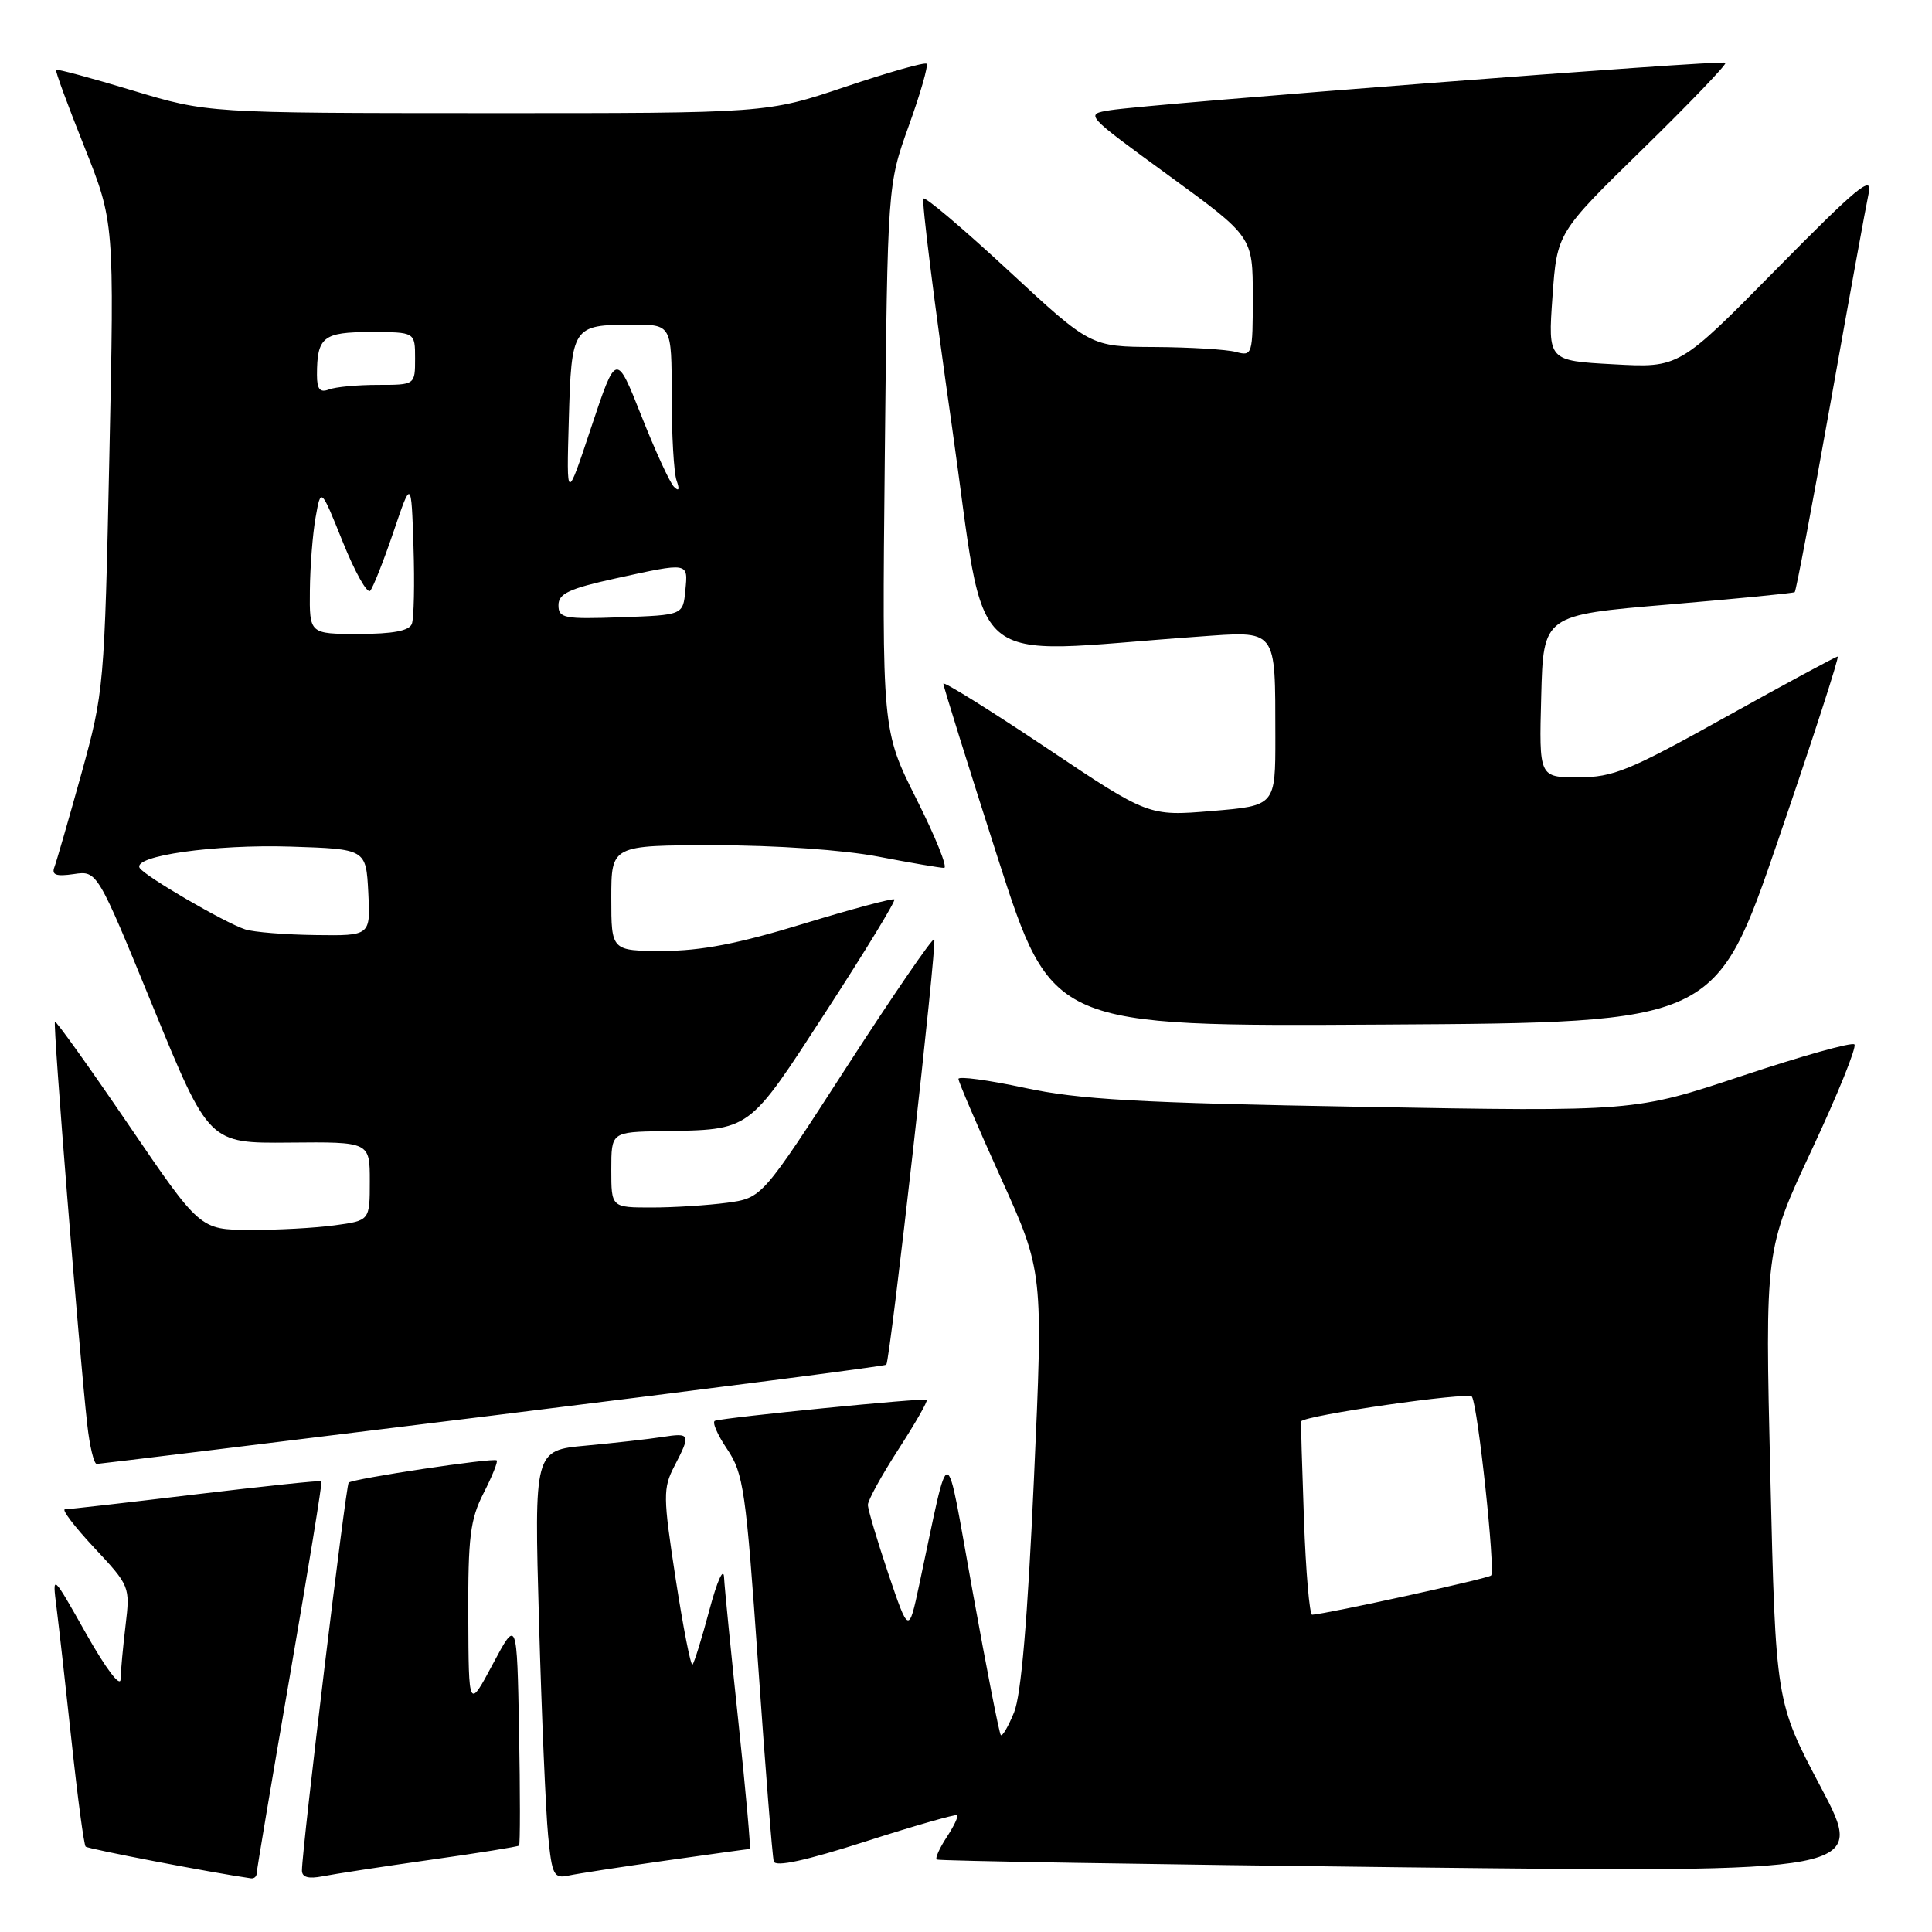 <?xml version="1.0" encoding="UTF-8" standalone="no"?>
<!DOCTYPE svg PUBLIC "-//W3C//DTD SVG 1.1//EN" "http://www.w3.org/Graphics/SVG/1.1/DTD/svg11.dtd" >
<svg xmlns="http://www.w3.org/2000/svg" xmlns:xlink="http://www.w3.org/1999/xlink" version="1.1" viewBox="0 0 256 256">
 <g >
 <path fill="currentColor"
d=" M 34.01 248.25 C 34.01 247.84 36.00 236.03 38.42 222.00 C 40.84 207.97 42.72 196.40 42.60 196.27 C 42.47 196.14 34.98 196.93 25.94 198.01 C 16.90 199.10 9.10 199.99 8.61 199.99 C 8.13 200.00 9.87 202.29 12.49 205.09 C 17.20 210.12 17.25 210.25 16.64 215.34 C 16.30 218.18 16.00 221.40 15.98 222.50 C 15.96 223.66 14.04 221.13 11.43 216.50 C 6.92 208.50 6.92 208.50 7.49 213.00 C 7.80 215.47 8.71 223.52 9.50 230.88 C 10.29 238.25 11.12 244.46 11.35 244.69 C 11.67 245.00 28.07 248.15 33.25 248.89 C 33.66 248.95 34.00 248.66 34.01 248.25 Z  M 57.00 246.44 C 63.33 245.55 68.62 244.70 68.78 244.55 C 68.93 244.40 68.93 237.58 68.78 229.39 C 68.50 214.50 68.50 214.50 65.30 220.50 C 62.10 226.50 62.10 226.50 62.05 214.21 C 62.01 203.70 62.30 201.33 64.07 197.86 C 65.21 195.63 66.00 193.67 65.82 193.51 C 65.39 193.12 46.74 195.93 46.20 196.46 C 45.82 196.85 40.04 244.79 40.01 247.83 C 40.00 248.75 40.85 248.99 42.75 248.62 C 44.26 248.32 50.67 247.34 57.00 246.44 Z  M 88.28 246.53 C 94.21 245.69 99.19 245.00 99.35 245.00 C 99.50 245.00 98.83 237.46 97.85 228.25 C 96.87 219.04 96.01 210.38 95.94 209.00 C 95.87 207.60 95.02 209.50 94.00 213.33 C 93.00 217.08 91.99 220.34 91.76 220.57 C 91.53 220.80 90.53 215.69 89.53 209.21 C 87.85 198.25 87.84 197.21 89.36 194.27 C 91.57 190.01 91.49 189.83 87.75 190.41 C 85.96 190.69 81.41 191.20 77.64 191.55 C 70.78 192.18 70.78 192.18 71.42 214.84 C 71.77 227.30 72.32 240.09 72.63 243.24 C 73.14 248.48 73.39 248.95 75.35 248.52 C 76.53 248.27 82.35 247.37 88.28 246.53 Z  M 126.83 240.52 C 127.01 240.69 126.39 242.00 125.44 243.44 C 124.50 244.88 123.90 246.21 124.11 246.40 C 124.33 246.58 152.12 247.04 185.87 247.43 C 247.24 248.12 247.24 248.12 241.27 236.81 C 235.29 225.50 235.29 225.50 234.58 195.55 C 233.87 165.60 233.87 165.60 240.10 152.29 C 243.52 144.98 246.05 138.72 245.72 138.39 C 245.39 138.06 238.71 139.93 230.86 142.55 C 216.60 147.30 216.60 147.30 180.55 146.66 C 150.76 146.14 142.98 145.70 135.75 144.14 C 130.94 143.11 127.00 142.58 127.00 142.96 C 127.00 143.34 129.53 149.25 132.62 156.08 C 138.24 168.50 138.24 168.50 137.00 196.00 C 136.16 214.62 135.31 224.60 134.37 226.90 C 133.60 228.78 132.81 230.13 132.61 229.90 C 132.40 229.68 130.74 221.18 128.90 211.00 C 125.14 190.25 126.01 190.37 121.80 210.00 C 120.41 216.50 120.41 216.50 117.70 208.50 C 116.22 204.09 115.00 200.00 115.00 199.40 C 115.00 198.80 116.82 195.49 119.05 192.04 C 121.28 188.59 122.97 185.64 122.80 185.48 C 122.50 185.19 96.16 187.80 94.74 188.26 C 94.32 188.39 95.04 190.08 96.34 192.00 C 98.52 195.23 98.84 197.43 100.45 220.50 C 101.41 234.25 102.34 246.02 102.53 246.65 C 102.75 247.42 106.76 246.55 114.68 244.01 C 121.18 241.92 126.65 240.36 126.83 240.52 Z  M 65.33 187.56 C 93.84 184.04 117.29 181.01 117.44 180.83 C 117.96 180.19 124.20 124.87 123.79 124.46 C 123.57 124.24 118.34 131.85 112.18 141.39 C 100.98 158.73 100.98 158.73 96.35 159.37 C 93.80 159.71 89.31 160.00 86.36 160.00 C 81.00 160.00 81.00 160.00 81.00 155.00 C 81.00 150.00 81.00 150.00 87.75 149.88 C 99.59 149.67 99.03 150.08 109.46 134.02 C 114.63 126.05 118.71 119.37 118.51 119.18 C 118.32 118.99 112.89 120.44 106.44 122.41 C 97.85 125.04 92.88 126.00 87.86 126.00 C 81.00 126.00 81.00 126.00 81.00 119.00 C 81.00 112.00 81.00 112.00 94.75 112.00 C 102.82 112.00 111.74 112.62 116.34 113.50 C 120.65 114.33 124.59 115.00 125.10 115.00 C 125.61 115.00 123.96 110.90 121.44 105.89 C 116.87 96.78 116.87 96.78 117.24 60.64 C 117.61 24.50 117.61 24.50 120.41 16.69 C 121.96 12.40 123.02 8.69 122.78 8.45 C 122.54 8.21 117.68 9.59 111.98 11.51 C 101.61 15.00 101.61 15.00 64.55 14.99 C 27.50 14.98 27.50 14.98 17.58 11.99 C 12.13 10.34 7.56 9.11 7.43 9.25 C 7.30 9.39 8.99 13.98 11.18 19.46 C 15.15 29.43 15.15 29.43 14.49 60.46 C 13.84 90.99 13.78 91.68 10.79 102.50 C 9.11 108.55 7.50 114.12 7.21 114.89 C 6.81 115.94 7.43 116.16 9.78 115.82 C 12.88 115.36 12.88 115.36 20.28 133.43 C 27.69 151.50 27.69 151.50 38.34 151.40 C 49.00 151.30 49.00 151.30 49.00 156.51 C 49.00 161.73 49.00 161.73 44.36 162.36 C 41.81 162.71 36.75 162.99 33.11 162.97 C 26.50 162.94 26.50 162.94 17.03 149.03 C 11.82 141.38 7.43 135.24 7.28 135.39 C 6.99 135.67 10.49 179.22 11.56 188.75 C 11.88 191.64 12.45 193.99 12.82 193.98 C 13.19 193.97 36.83 191.08 65.33 187.56 Z  M 235.64 111.25 C 240.21 97.91 243.75 87.00 243.50 87.00 C 243.25 87.00 236.58 90.60 228.68 95.00 C 215.88 102.13 213.76 103.00 209.13 103.00 C 203.93 103.00 203.93 103.00 204.22 92.25 C 204.50 81.50 204.50 81.50 221.00 80.11 C 230.07 79.34 237.64 78.60 237.81 78.46 C 237.99 78.32 240.12 67.02 242.56 53.35 C 244.99 39.68 247.27 27.17 247.62 25.55 C 248.14 23.10 246.08 24.81 235.37 35.68 C 222.50 48.75 222.50 48.75 213.81 48.27 C 205.11 47.80 205.11 47.80 205.71 39.33 C 206.31 30.85 206.31 30.85 217.66 19.76 C 223.90 13.66 228.84 8.51 228.64 8.31 C 228.23 7.90 152.48 13.75 147.12 14.60 C 143.73 15.14 143.73 15.14 154.87 23.26 C 166.00 31.37 166.00 31.37 166.00 39.30 C 166.00 47.04 165.94 47.22 163.75 46.63 C 162.51 46.30 157.68 46.01 153.00 45.98 C 144.50 45.94 144.50 45.94 133.66 35.89 C 127.70 30.36 122.62 26.05 122.36 26.31 C 122.10 26.56 123.80 40.16 126.14 56.52 C 130.88 89.74 127.23 86.60 158.60 84.37 C 169.38 83.60 168.96 83.07 168.99 97.63 C 169.00 106.76 169.00 106.76 160.60 107.46 C 152.19 108.16 152.19 108.16 138.60 99.06 C 131.12 94.06 125.00 90.25 125.00 90.59 C 125.00 90.94 128.24 101.30 132.19 113.62 C 139.39 136.02 139.39 136.02 183.36 135.76 C 227.33 135.50 227.33 135.50 235.64 111.25 Z  M 172.78 201.25 C 172.53 194.24 172.36 188.43 172.41 188.34 C 172.86 187.54 194.63 184.40 195.04 185.07 C 195.84 186.36 198.17 208.16 197.58 208.76 C 197.17 209.17 175.96 213.82 173.87 213.96 C 173.52 213.98 173.03 208.26 172.78 201.25 Z  M 32.49 123.15 C 29.80 122.28 19.18 116.10 18.51 115.01 C 17.51 113.41 28.44 111.86 38.50 112.18 C 48.50 112.50 48.50 112.50 48.80 118.25 C 49.10 124.00 49.10 124.00 41.80 123.90 C 37.78 123.85 33.60 123.51 32.49 123.15 Z  M 41.06 78.25 C 41.09 75.09 41.43 70.72 41.82 68.55 C 42.52 64.59 42.52 64.59 45.43 71.83 C 47.03 75.80 48.66 78.71 49.05 78.28 C 49.44 77.85 50.82 74.35 52.13 70.50 C 54.50 63.50 54.50 63.50 54.79 72.42 C 54.95 77.33 54.85 81.94 54.57 82.67 C 54.22 83.59 52.04 84.00 47.53 84.00 C 41.00 84.00 41.00 84.00 41.06 78.25 Z  M 74.00 80.19 C 74.00 78.66 75.40 78.00 81.53 76.65 C 91.34 74.50 91.18 74.47 90.81 78.25 C 90.50 81.50 90.50 81.50 82.25 81.79 C 74.73 82.06 74.00 81.91 74.00 80.19 Z  M 75.37 55.66 C 75.72 43.25 75.86 43.04 83.75 43.02 C 89.00 43.00 89.00 43.00 89.00 52.42 C 89.00 57.60 89.29 62.66 89.65 63.67 C 90.08 64.88 89.96 65.16 89.30 64.50 C 88.75 63.95 86.81 59.72 84.98 55.09 C 81.65 46.69 81.65 46.69 78.35 56.59 C 75.06 66.50 75.06 66.50 75.37 55.66 Z  M 42.00 49.69 C 42.00 44.65 42.81 44.00 49.11 44.00 C 55.00 44.00 55.00 44.00 55.00 47.50 C 55.00 51.00 55.00 51.00 50.08 51.00 C 47.38 51.00 44.45 51.27 43.58 51.61 C 42.40 52.06 42.00 51.58 42.00 49.69 Z "/>
</g>
</svg>
